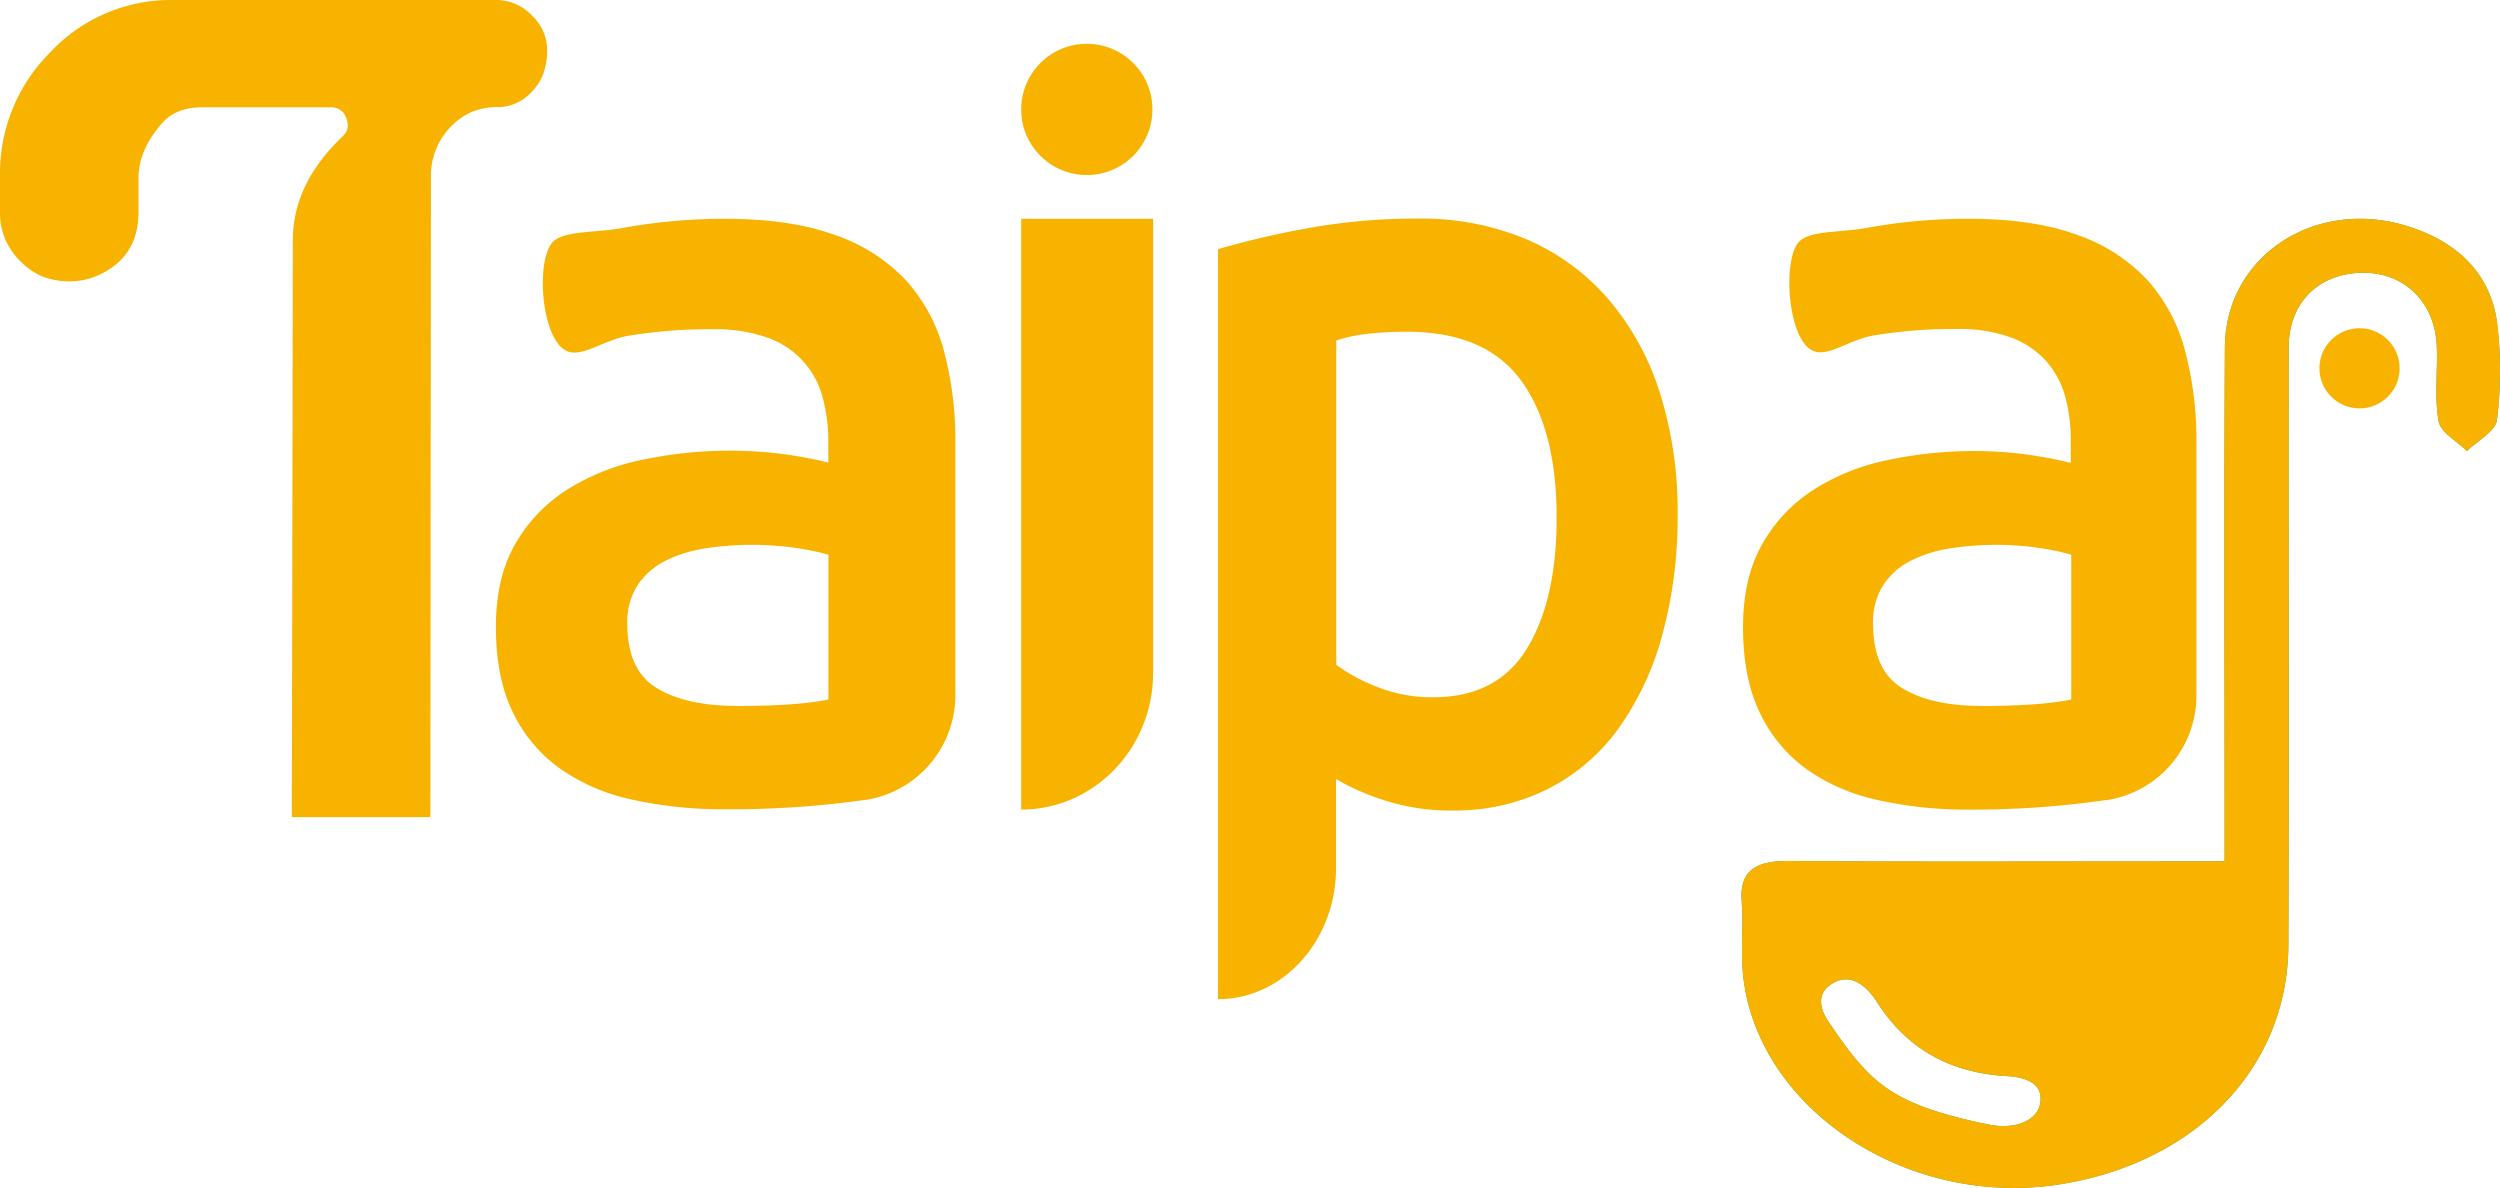 <svg xmlns="http://www.w3.org/2000/svg" viewBox="0 0 492.59 234.06"><defs><style>.cls-1{fill:#f7b300;}.cls-2{fill:#4ea34b;}</style></defs><g id="Capa_2" data-name="Capa 2"><g id="Capa_1-2" data-name="Capa 1"><path class="cls-1" d="M57.5,161l.2-113.71q0-11.13,9.9-20.51a2.87,2.87,0,0,0,.92-2.06,4.59,4.59,0,0,0-.74-2.34,3.17,3.17,0,0,0-2.94-1.23H39.73q-5.07,0-7.83,3.16-4.61,5.28-4.61,10.79v6.68q0,9.14-8.4,12.66a13.88,13.88,0,0,1-5.36,1,15.19,15.19,0,0,1-5.3-1A14,14,0,0,1,4,51.46a13.16,13.16,0,0,1-4-9.73v-7A33.7,33.7,0,0,1,10,10.2,32.53,32.53,0,0,1,34.09,0H97.55a9.67,9.67,0,0,1,7.31,3.11,9.3,9.3,0,0,1,2.94,6.38,13.8,13.8,0,0,1-.81,5.22,10.53,10.53,0,0,1-2.19,3.34,9,9,0,0,1-6.45,3.05,13.26,13.26,0,0,0-5.76,1.11,13.48,13.48,0,0,0-4,3,13.84,13.84,0,0,0-3.68,9.73L84.8,161"/><path class="cls-1" d="M142.9,43.11q12.84,0,21.61,3.19a34.53,34.53,0,0,1,14,8.94A33.43,33.43,0,0,1,186,69.18a68.2,68.2,0,0,1,2.24,18V137a20.9,20.9,0,0,1-17.84,20.64l-.24,0a186.66,186.66,0,0,1-27.29,1.81,82.21,82.21,0,0,1-18.41-1.92,38.64,38.64,0,0,1-14.23-6.17,29.06,29.06,0,0,1-9.21-11.07q-3.31-6.8-3.31-16.81,0-9.57,3.74-16.17a30.7,30.7,0,0,1,10.17-10.75,44.17,44.17,0,0,1,14.87-5.95,84,84,0,0,1,17.66-1.81,81.35,81.35,0,0,1,9,.53,83.69,83.69,0,0,1,10.06,1.81V87a33.29,33.29,0,0,0-1.07-8.51,17,17,0,0,0-10.81-11.92,30.82,30.82,0,0,0-11-1.7,98.47,98.47,0,0,0-16.48,1.28c-5,.85-9.18,4.38-12.2,3-4.81-2.23-6-16.33-3.21-20.85,1.79-3,8.06-2.27,14.34-3.4A112.58,112.58,0,0,1,142.9,43.11Zm2.14,96q12,0,18.19-1.28V109.3A48.92,48.92,0,0,0,157,108a57.57,57.57,0,0,0-9-.64,59.4,59.4,0,0,0-8.66.64,27,27,0,0,0-7.92,2.34,14.37,14.37,0,0,0-5.68,4.79,13.37,13.37,0,0,0-2.14,7.76q0,9.17,5.78,12.67T145,139.09Z"/><path class="cls-1" d="M201.21,159.52h0V43.11h26v89.48C227.2,147.46,215.56,159.52,201.21,159.52Z"/><path class="cls-1" d="M330.55,101.5a87.67,87.67,0,0,1-3,23.52,57.37,57.37,0,0,1-8.56,18.4,38.86,38.86,0,0,1-13.93,12,41,41,0,0,1-18.94,4.28,42.12,42.12,0,0,1-13.07-1.93,45.79,45.79,0,0,1-9.8-4.27V171c0,14.29-10.42,25.87-23.26,25.87h0V49.1A169.57,169.57,0,0,1,257.5,45a119.49,119.49,0,0,1,21.91-1.93,53.36,53.36,0,0,1,21.34,4.07A44.34,44.34,0,0,1,316.8,58.83,52.72,52.72,0,0,1,327,77.22,77.5,77.5,0,0,1,330.55,101.5Zm-23.84.43q0-17.33-7-26.95t-22.58-9.62c-2.18,0-4.46.1-6.83.32a33.22,33.22,0,0,0-7,1.39V131a34.69,34.69,0,0,0,8.17,4.39,29.08,29.08,0,0,0,10.86,2q12.69,0,18.55-9.63T306.71,101.93Z"/><path class="cls-1" d="M388,43.11q12.66,0,21.33,3.19a34.07,34.07,0,0,1,13.83,8.94,33.59,33.59,0,0,1,7.39,13.94,68.64,68.64,0,0,1,2.22,18V137a20.81,20.81,0,0,1-17.61,20.64l-.24,0A181.59,181.59,0,0,1,388,159.52a80,80,0,0,1-18.16-1.92,37.9,37.9,0,0,1-14.05-6.17,29,29,0,0,1-9.08-11.07q-3.27-6.8-3.27-16.81,0-9.57,3.69-16.17a30.51,30.51,0,0,1,10-10.75,43.18,43.18,0,0,1,14.67-5.95,81.74,81.74,0,0,1,17.42-1.81,79.13,79.13,0,0,1,8.87.53,81.49,81.49,0,0,1,9.93,1.81V87A33.29,33.29,0,0,0,407,78.44a17.68,17.68,0,0,0-3.69-7.13,17.36,17.36,0,0,0-7-4.79,30.12,30.12,0,0,0-10.88-1.7,96,96,0,0,0-16.26,1.28c-4.93.85-9.05,4.38-12,3-4.74-2.23-5.87-16.33-3.17-20.85,1.77-3,7.95-2.27,14.15-3.4A109.6,109.6,0,0,1,388,43.11Zm2.11,96q11.82,0,18-1.28V109.3A47.51,47.51,0,0,0,402,108a56,56,0,0,0-8.86-.64,58.06,58.06,0,0,0-8.56.64,26.48,26.48,0,0,0-7.81,2.34,14.27,14.27,0,0,0-5.6,4.79,13.44,13.44,0,0,0-2.11,7.76q0,9.17,5.7,12.67T390.15,139.09Z"/><path class="cls-2" d="M492.11,64.37c-1-9.58-7-16.37-17.51-19.73-18.29-5.86-36.11,5.76-36.22,23.77-.18,31.27-.05,62.55-.05,93.82v7.49h-8.69c-25.73,0-51.47.11-77.2-.07-6.64-.05-9.68,2-9.27,7.87.27,3.87,0,7.77.08,11.65.76,27.84,31.61,49.36,63.19,44.1,26.5-4.42,44.35-23.1,44.45-47,.15-39.24,0-78.49.06-117.74,0-8.69,5.6-14.45,14.07-14.77s14.8,5.58,15.12,14.6c.18,4.9-.5,9.89.36,14.68.39,2.14,3.63,3.9,5.57,5.83,2.07-2,5.62-3.91,5.92-6.11A77.76,77.76,0,0,0,492.11,64.37ZM402,217.35c-.47,3.17-4.52,5.42-10.47,4.17-19-4-23-8-31.31-20.29-2-3-2.11-6,1.31-7.71,4-2,7,2,8.11,3.62,5.67,9,13.86,14.2,25.73,14.89C399.35,212.26,402.6,213.52,402,217.35Z"/><path class="cls-1" d="M492.11,64.37c-1-9.58-7-16.37-17.51-19.73-18.29-5.86-36.11,5.76-36.22,23.77-.18,31.27-.05,62.55-.05,93.82v7.49h-8.69c-25.73,0-51.47.11-77.2-.07-6.64-.05-9.68,2-9.27,7.87.27,3.87,0,7.77.08,11.65.76,27.84,31.61,49.36,63.19,44.1,26.5-4.42,44.35-23.1,44.45-47,.15-39.24,0-78.49.06-117.74,0-8.69,5.6-14.45,14.07-14.77s14.8,5.58,15.12,14.6c.18,4.9-.5,9.89.36,14.68.39,2.14,3.63,3.9,5.57,5.83,2.07-2,5.62-3.91,5.92-6.11A77.76,77.76,0,0,0,492.11,64.37ZM402,217.35c-.47,3.17-4.52,5.42-10.47,4.17-19-4-23-8-31.31-20.29-2-3-2.11-6,1.31-7.71,4-2,7,2,8.11,3.62,5.67,9,13.86,14.2,25.73,14.89C399.35,212.26,402.6,213.52,402,217.35Z"/><circle class="cls-1" cx="464.91" cy="72.57" r="7.9"/><circle class="cls-1" cx="214.14" cy="21.56" r="12.93"/></g></g></svg>